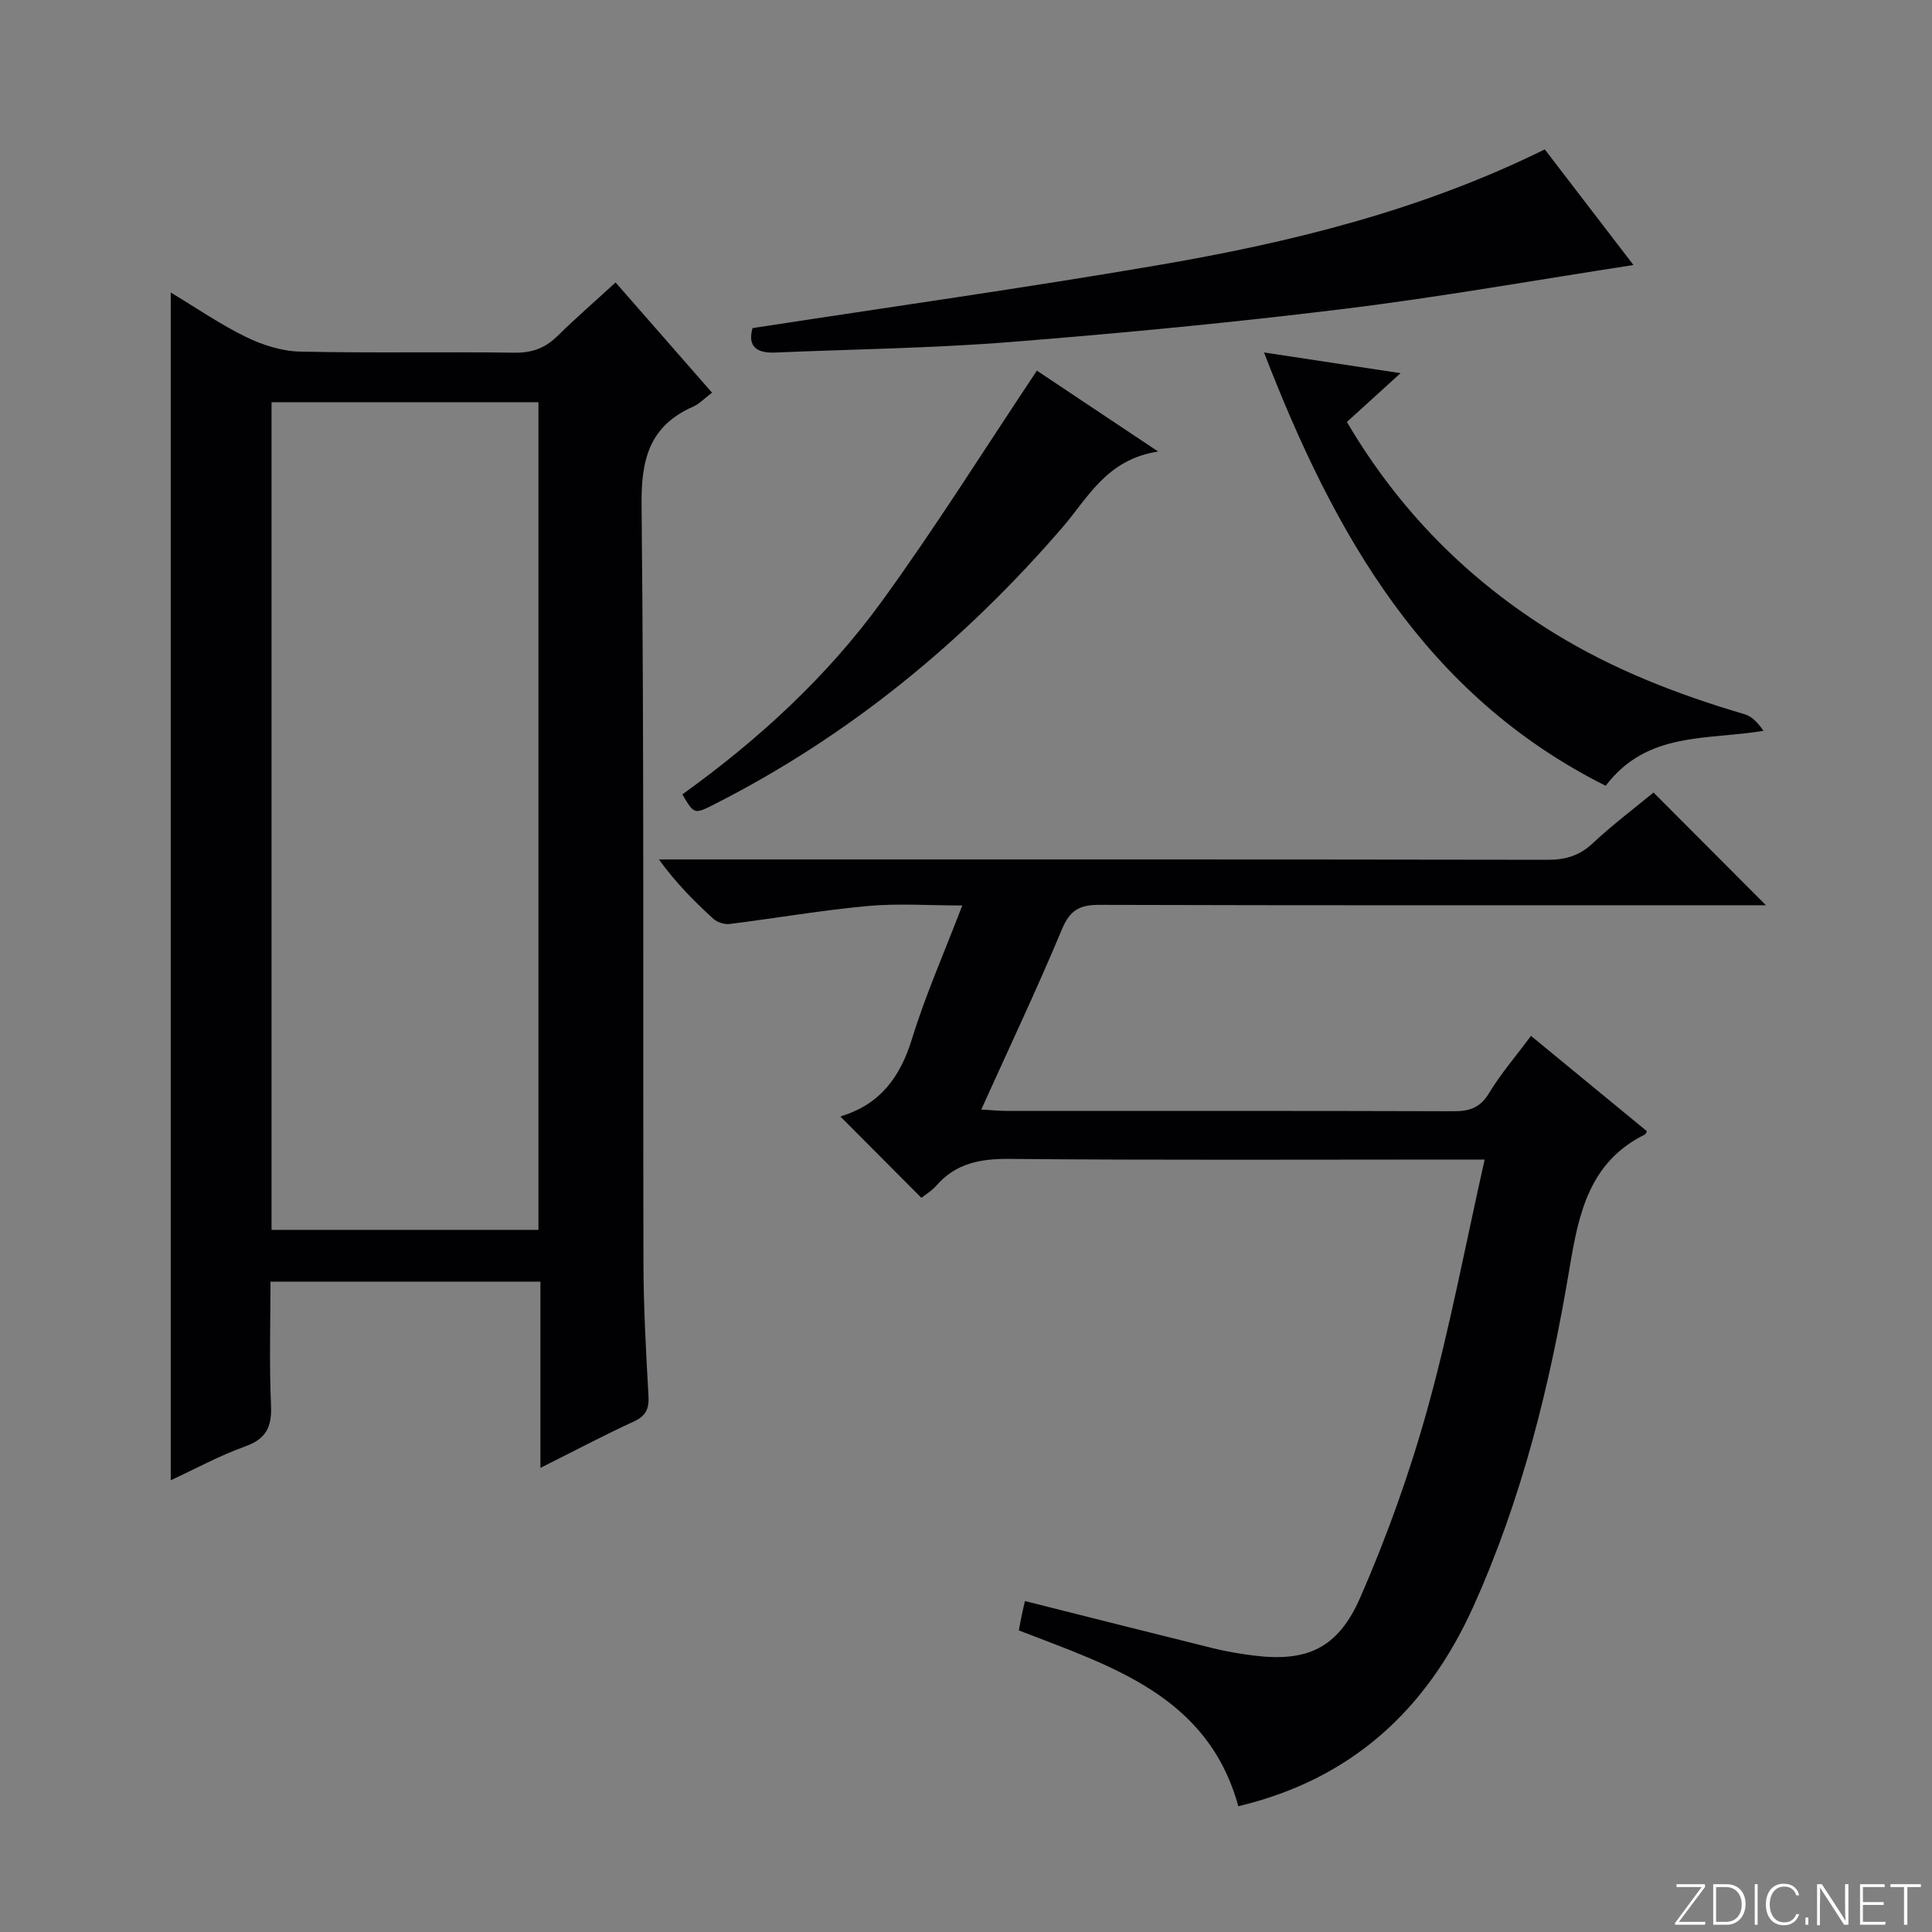 <svg enable-background="new 0 0 400 400" viewBox="0 0 400 400" xmlns="http://www.w3.org/2000/svg"><rect x="0" y="0" width="400" height="400" fill="#808080" stroke="none"/><g fill="#fbfcfa"><path d="m346.9 398 5.4-7.3h-5.2v-.6h5.9v.6l-5.4 7.2h5.5l-.1.6h-6.2v-.5z"/><path d="m354.7 390.1h2.8c2.3 0 3.9 1.6 3.9 4.1s-1.6 4.3-3.9 4.3h-2.8zm.6 7.8h2c2.2 0 3.3-1.6 3.3-3.6 0-1.8-1-3.6-3.3-3.6h-2z"/><path d="m363.9 390.1v8.4h-.6v-8.4z"/><path d="m372.5 396.3c-.4 1.3-1.4 2.3-3.2 2.3-2.4 0-3.7-1.9-3.7-4.3 0-2.3 1.2-4.3 3.7-4.3 1.8 0 2.9 1 3.2 2.4h-.6c-.4-1.1-1.1-1.8-2.5-1.8-2.1 0-3 1.9-3 3.7s.9 3.7 3 3.7c1.4 0 2.1-.7 2.5-1.7z"/><path d="m373.8 398.5v-1.5h.6v1.5z"/><path d="m376.2 398.5v-8.4h1c1.3 2 4.4 6.7 4.9 7.6-.1-1.2-.1-2.4-.1-3.8v-3.8h.7v8.4h-.9c-1.2-1.9-4.4-6.8-5-7.7.1 1.1 0 2.3 0 3.9v3.9h-.6z"/><path d="m390 394.4h-4.3v3.5h4.7l-.1.6h-5.2v-8.4h5.1v.6h-4.5v3.1h4.3v.7z"/><path d="m394.2 390.7h-2.8v-.6h6.3v.6h-2.8v7.8h-.7z"/></g><path d="m35.35 60.56c5.32 3.2 10.23 6.59 15.53 9.18 3.42 1.67 7.39 2.96 11.15 3.05 14.83.34 29.66.02 44.5.23 3.63.05 6.34-.95 8.87-3.44 3.79-3.72 7.81-7.21 12.05-11.1 6.77 7.74 13.31 15.21 19.97 22.82-1.54 1.15-2.61 2.31-3.93 2.9-8.99 3.97-10.76 10.82-10.66 20.3.54 52.33.27 104.66.39 156.99.02 9.14.52 18.29 1.04 27.42.15 2.7-.45 4.21-3.04 5.4-6.3 2.9-12.44 6.15-19.33 9.6 0-13.32 0-25.76 0-38.56-18.65 0-36.89 0-55.89 0 0 8.41-.27 17.01.11 25.59.2 4.46-.97 6.96-5.36 8.53-5.24 1.87-10.17 4.58-15.4 7 0-82.17 0-163.68 0-245.91zm20.87 194.07h55.26c0-57.29 0-114.29 0-171.36-18.58 0-36.81 0-55.26 0z" fill="#010103"/><path d="m307.38 240.07c-2.79 0-4.6 0-6.41 0-30.66 0-61.33.15-91.99-.13-6.03-.05-11.07.89-15.13 5.54-.96 1.1-2.28 1.87-3.09 2.52-5.64-5.67-11.11-11.16-16.67-16.74-.18.27-.06-.13.16-.2 8.01-2.46 12.14-8.09 14.57-15.98 2.78-9.03 6.62-17.72 10.41-27.61-6.85 0-13.27-.47-19.59.11-9.56.88-19.05 2.53-28.58 3.72-1.07.13-2.54-.33-3.34-1.05-3.94-3.59-7.71-7.36-11.3-12.31h5.46c59.49 0 118.99-.03 178.48.07 3.72.01 6.63-.82 9.4-3.42 4.11-3.85 8.64-7.25 12.58-10.51 7.78 7.8 15.34 15.38 23.28 23.34-1.76 0-3.64 0-5.53 0-44.16 0-88.33.05-132.49-.08-4.05-.01-6.07 1.08-7.72 5.02-5.17 12.39-10.93 24.54-16.72 37.36 2.14.12 3.7.28 5.25.28 30.83.01 61.66-.03 92.49.07 3.28.01 5.51-.66 7.35-3.69 2.46-4.07 5.61-7.72 8.73-11.91 8.18 6.72 16.11 13.24 23.99 19.73-.2.38-.24.59-.35.65-11.54 5.7-13.76 16.25-15.67 27.74-4.01 24.09-9.85 47.78-19.98 70.18-9.62 21.26-25.19 35.62-48.59 41.19-6.29-22.89-26.24-28.95-45.44-36.4.21-1.11.4-2.2.63-3.29.2-.97.44-1.92.64-2.79 13.08 3.29 26.04 6.58 39.02 9.79 2.73.67 5.53 1.14 8.32 1.49 10.92 1.36 17.42-1.35 22.08-12.02 5.56-12.72 10.28-25.92 13.98-39.3 4.6-16.62 7.78-33.61 11.77-51.37z" fill="#010103"/><path d="m155.81 67.93c28.25-4.35 56.02-8.26 83.66-12.98 27.54-4.7 54.6-11.31 80.36-24.02 5.93 7.73 11.94 15.57 18.36 23.94-20.36 3.13-40.08 6.65-59.92 9.08-22.92 2.82-45.92 5.02-68.94 6.85-16.23 1.29-32.55 1.5-48.84 2.19-3.79.17-5.78-1.24-4.68-5.06z" fill="#010103"/><path d="m261.7 72.97c9.7 1.47 18.51 2.81 28.27 4.29-4 3.64-7.48 6.8-11.11 10.1 10.79 18.35 25.13 32.8 43.04 43.8 12.28 7.54 25.56 12.67 39.32 16.72 1.54.45 2.81 1.85 3.89 3.43-11.73 1.96-24.1.06-32.67 11.38-37.41-18.74-56.19-52.02-70.74-89.72z" fill="#010103"/><path d="m239.78 93.48c-10.71 1.66-14.49 9.55-19.8 15.7-20.43 23.67-44.16 43.18-72.12 57.36-4.13 2.09-4.14 2.07-6.59-2.07 15.68-11.26 29.91-24.29 41.28-39.94 11.19-15.41 21.31-31.6 32.13-47.79 7.32 4.88 15.53 10.35 25.1 16.74z" fill="#010103"/></svg>